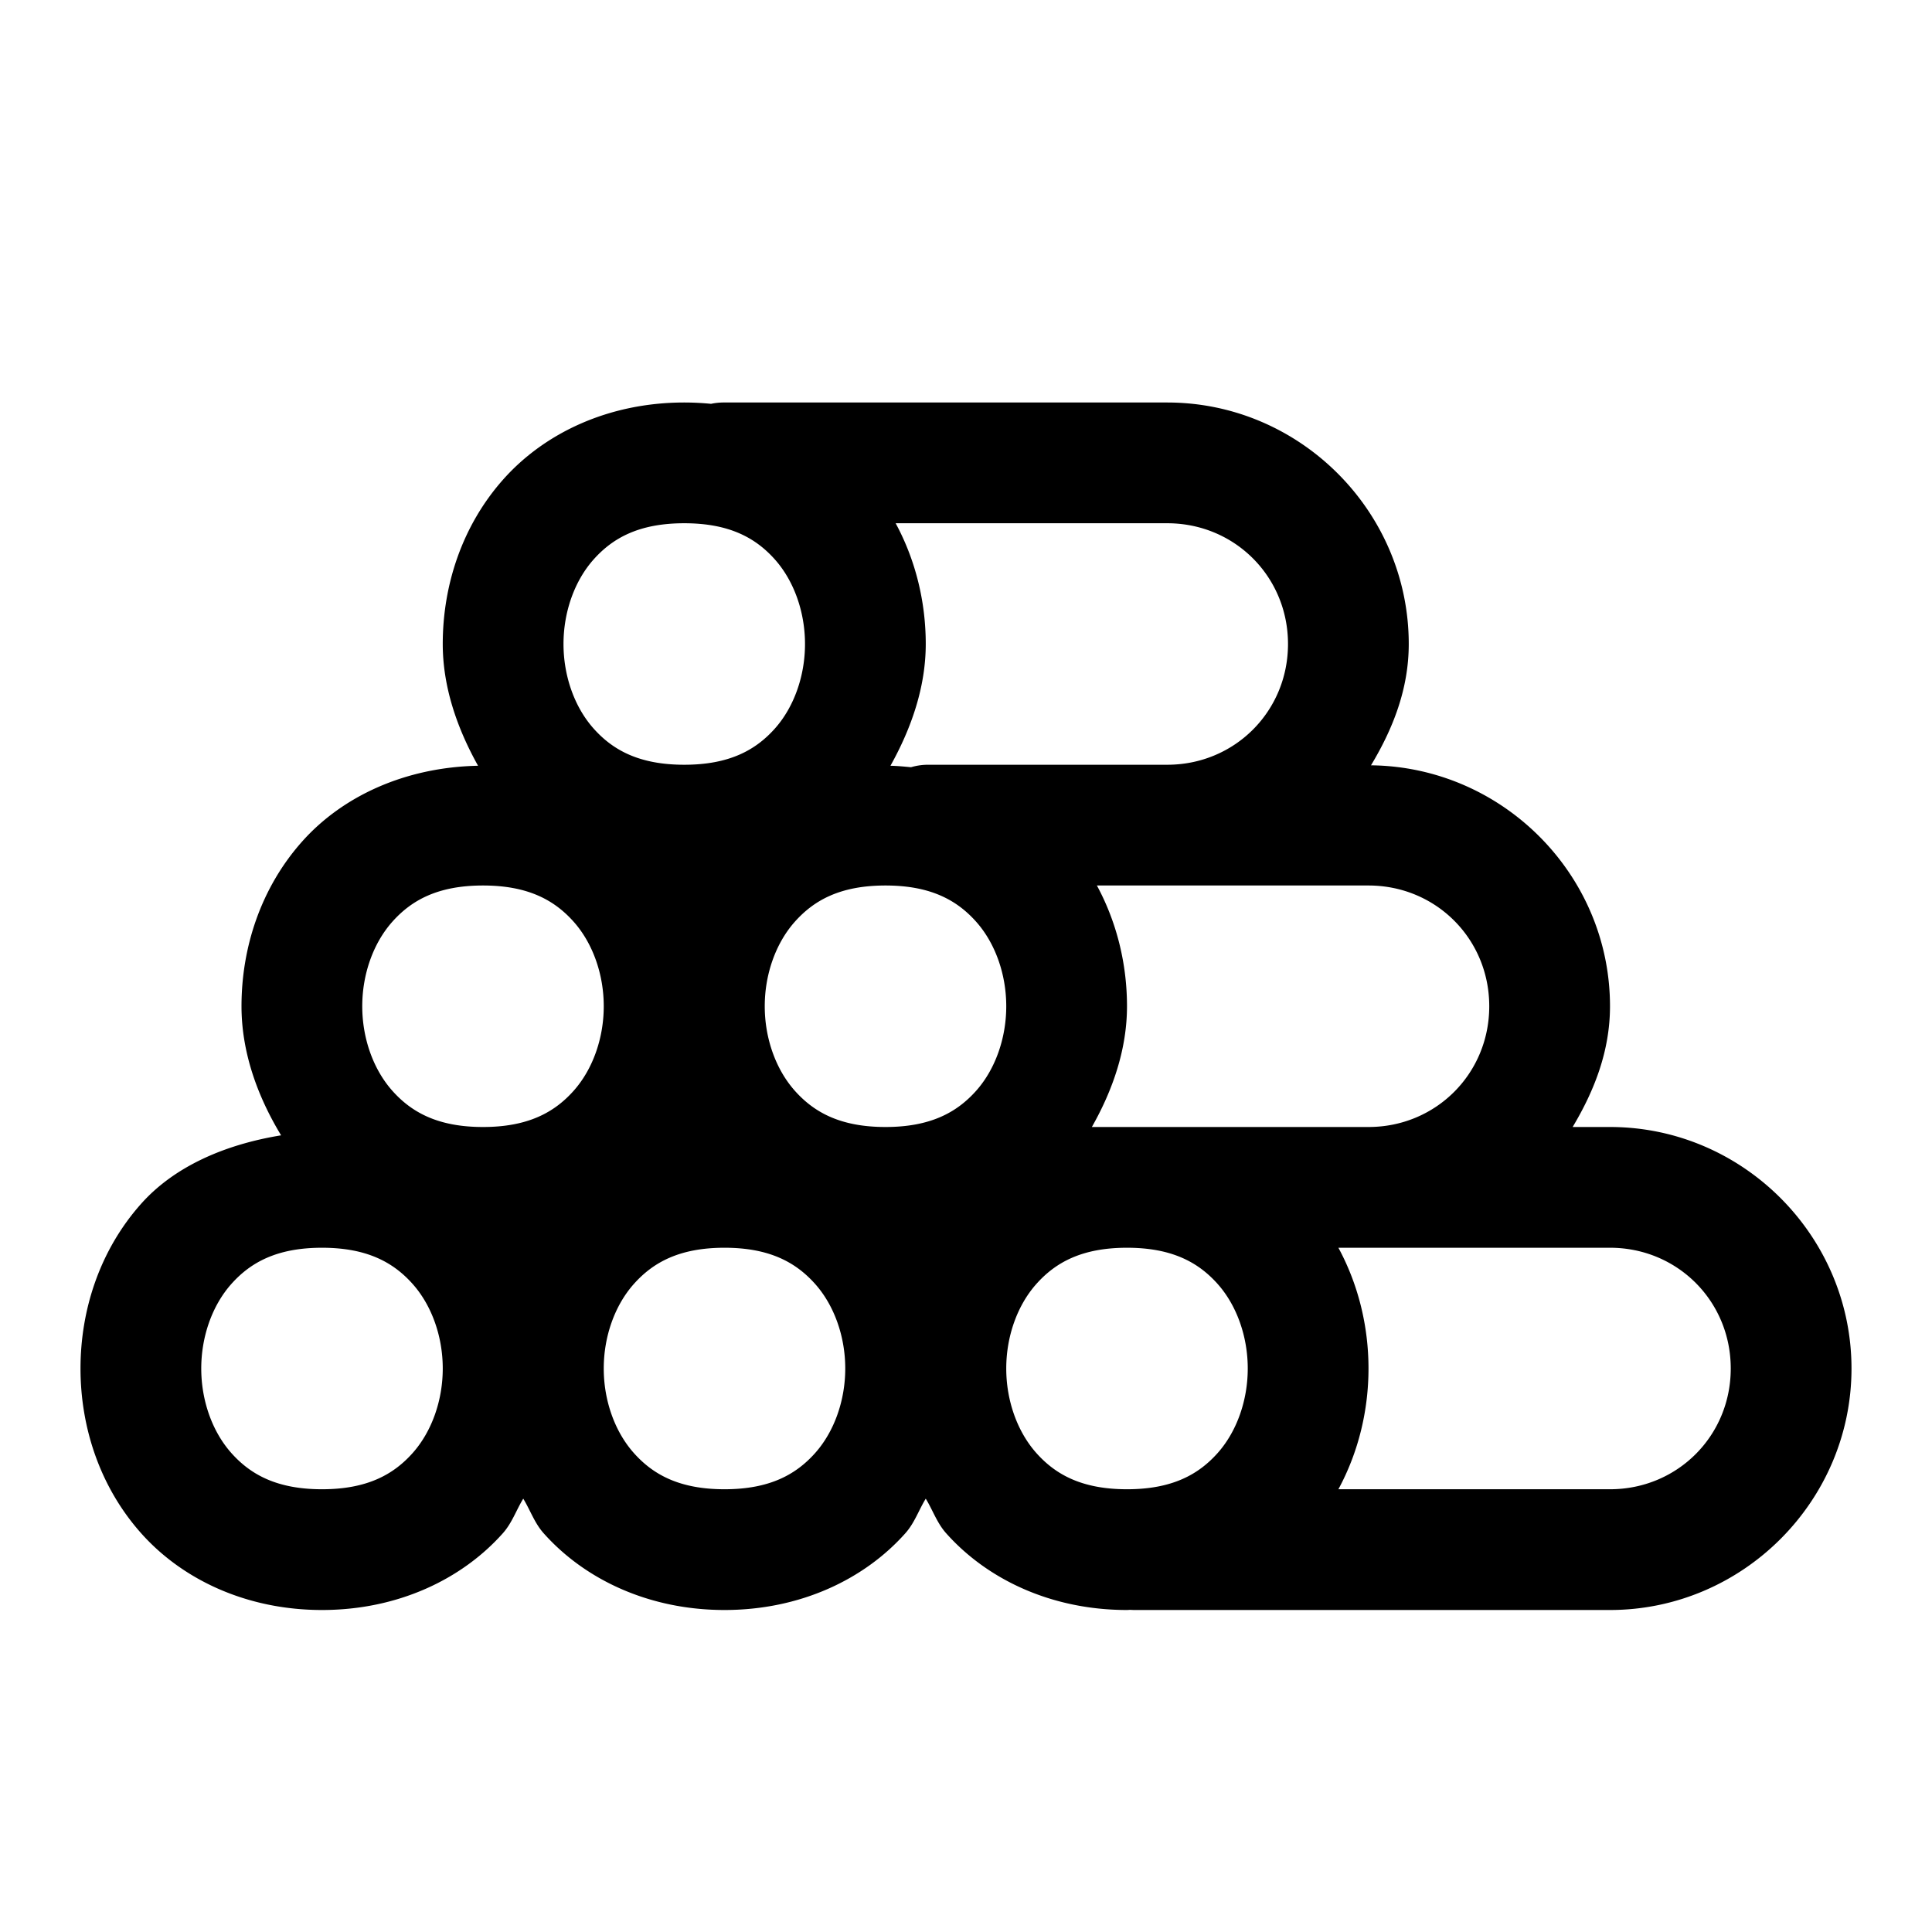 <svg xmlns="http://www.w3.org/2000/svg"  viewBox="0 0 48 48" width="50px" height="50px"><path d="M 17 10 C 15.125 10 13.529 10.757 12.504 11.91 C 11.479 13.063 11 14.542 11 16 C 11 17.056 11.349 18.079 11.877 19.025 C 10.06 19.061 8.504 19.785 7.504 20.91 C 6.479 22.063 6 23.542 6 25 C 6 26.125 6.384 27.217 6.984 28.207 C 5.578 28.436 4.326 28.985 3.504 29.91 C 2.479 31.063 2 32.542 2 34 C 2 35.458 2.479 36.937 3.504 38.09 C 4.529 39.243 6.125 40 8 40 C 9.875 40 11.471 39.243 12.496 38.09 C 12.723 37.834 12.826 37.518 13 37.234 C 13.174 37.518 13.277 37.834 13.504 38.09 C 14.529 39.243 16.125 40 18 40 C 19.875 40 21.471 39.243 22.496 38.09 C 22.723 37.834 22.826 37.518 23 37.234 C 23.174 37.518 23.277 37.834 23.504 38.09 C 24.529 39.243 26.125 40 28 40 C 28.029 40 28.056 39.996 28.084 39.996 A 1.5 1.5 0 0 0 28.213 40 L 40 40 C 43.296 40 46 37.296 46 34 C 46 30.704 43.296 28 40 28 L 39.072 28 C 39.608 27.103 40 26.114 40 25 C 40 21.726 37.328 19.05 34.062 19.014 C 34.604 18.113 35 17.12 35 16 C 35 12.704 32.296 10 29 10 L 18 10 A 1.5 1.5 0 0 0 17.666 10.033 C 17.448 10.012 17.226 10 17 10 z M 17 13 C 18.125 13 18.779 13.368 19.254 13.902 C 19.729 14.437 20 15.208 20 16 C 20 16.792 19.729 17.563 19.254 18.098 C 18.779 18.632 18.125 19 17 19 C 15.875 19 15.221 18.632 14.746 18.098 C 14.271 17.563 14 16.792 14 16 C 14 15.208 14.271 14.437 14.746 13.902 C 15.221 13.368 15.875 13 17 13 z M 22.252 13 L 29 13 C 30.674 13 32 14.326 32 16 C 32 17.674 30.674 19 29 19 L 23.84 19 L 23.074 19 A 1.5 1.5 0 0 0 22.635 19.061 C 22.633 19.06 22.632 19.061 22.631 19.061 C 22.463 19.045 22.296 19.029 22.123 19.025 C 22.651 18.079 23 17.056 23 16 C 23 14.969 22.755 13.929 22.252 13 z M 12 22 C 13.125 22 13.779 22.368 14.254 22.902 C 14.729 23.437 15 24.208 15 25 C 15 25.792 14.729 26.563 14.254 27.098 C 13.779 27.632 13.125 28 12 28 C 10.875 28 10.221 27.632 9.746 27.098 C 9.271 26.563 9 25.792 9 25 C 9 24.208 9.271 23.437 9.746 22.902 C 10.221 22.368 10.875 22 12 22 z M 22 22 C 23.125 22 23.779 22.368 24.254 22.902 C 24.729 23.437 25 24.208 25 25 C 25 25.792 24.729 26.563 24.254 27.098 C 23.779 27.632 23.125 28 22 28 C 20.875 28 20.221 27.632 19.746 27.098 C 19.271 26.563 19 25.792 19 25 C 19 24.208 19.271 23.437 19.746 22.902 C 20.221 22.368 20.875 22 22 22 z M 27.252 22 L 29 22 L 34 22 C 35.674 22 37 23.326 37 25 C 37 26.674 35.674 28 34 28 L 29.969 28 L 28 28 L 27.127 28 C 27.658 27.064 28 26.048 28 25 C 28 23.969 27.755 22.929 27.252 22 z M 8 31 C 9.125 31 9.779 31.368 10.254 31.902 C 10.729 32.437 11 33.208 11 34 C 11 34.792 10.729 35.563 10.254 36.098 C 9.779 36.632 9.125 37 8 37 C 6.875 37 6.221 36.632 5.746 36.098 C 5.271 35.563 5 34.792 5 34 C 5 33.208 5.271 32.437 5.746 31.902 C 6.221 31.368 6.875 31 8 31 z M 18 31 C 19.125 31 19.779 31.368 20.254 31.902 C 20.729 32.437 21 33.208 21 34 C 21 34.792 20.729 35.563 20.254 36.098 C 19.779 36.632 19.125 37 18 37 C 16.875 37 16.221 36.632 15.746 36.098 C 15.271 35.563 15 34.792 15 34 C 15 33.208 15.271 32.437 15.746 31.902 C 16.221 31.368 16.875 31 18 31 z M 28 31 C 29.125 31 29.779 31.368 30.254 31.902 C 30.729 32.437 31 33.208 31 34 C 31 34.792 30.729 35.563 30.254 36.098 C 29.779 36.632 29.125 37 28 37 C 26.875 37 26.221 36.632 25.746 36.098 C 25.271 35.563 25 34.792 25 34 C 25 33.208 25.271 32.437 25.746 31.902 C 26.221 31.368 26.875 31 28 31 z M 33.252 31 L 34 31 L 40 31 C 41.674 31 43 32.326 43 34 C 43 35.674 41.674 37 40 37 L 33.252 37 C 33.755 36.071 34 35.031 34 34 C 34 32.969 33.755 31.929 33.252 31 z"/></svg>